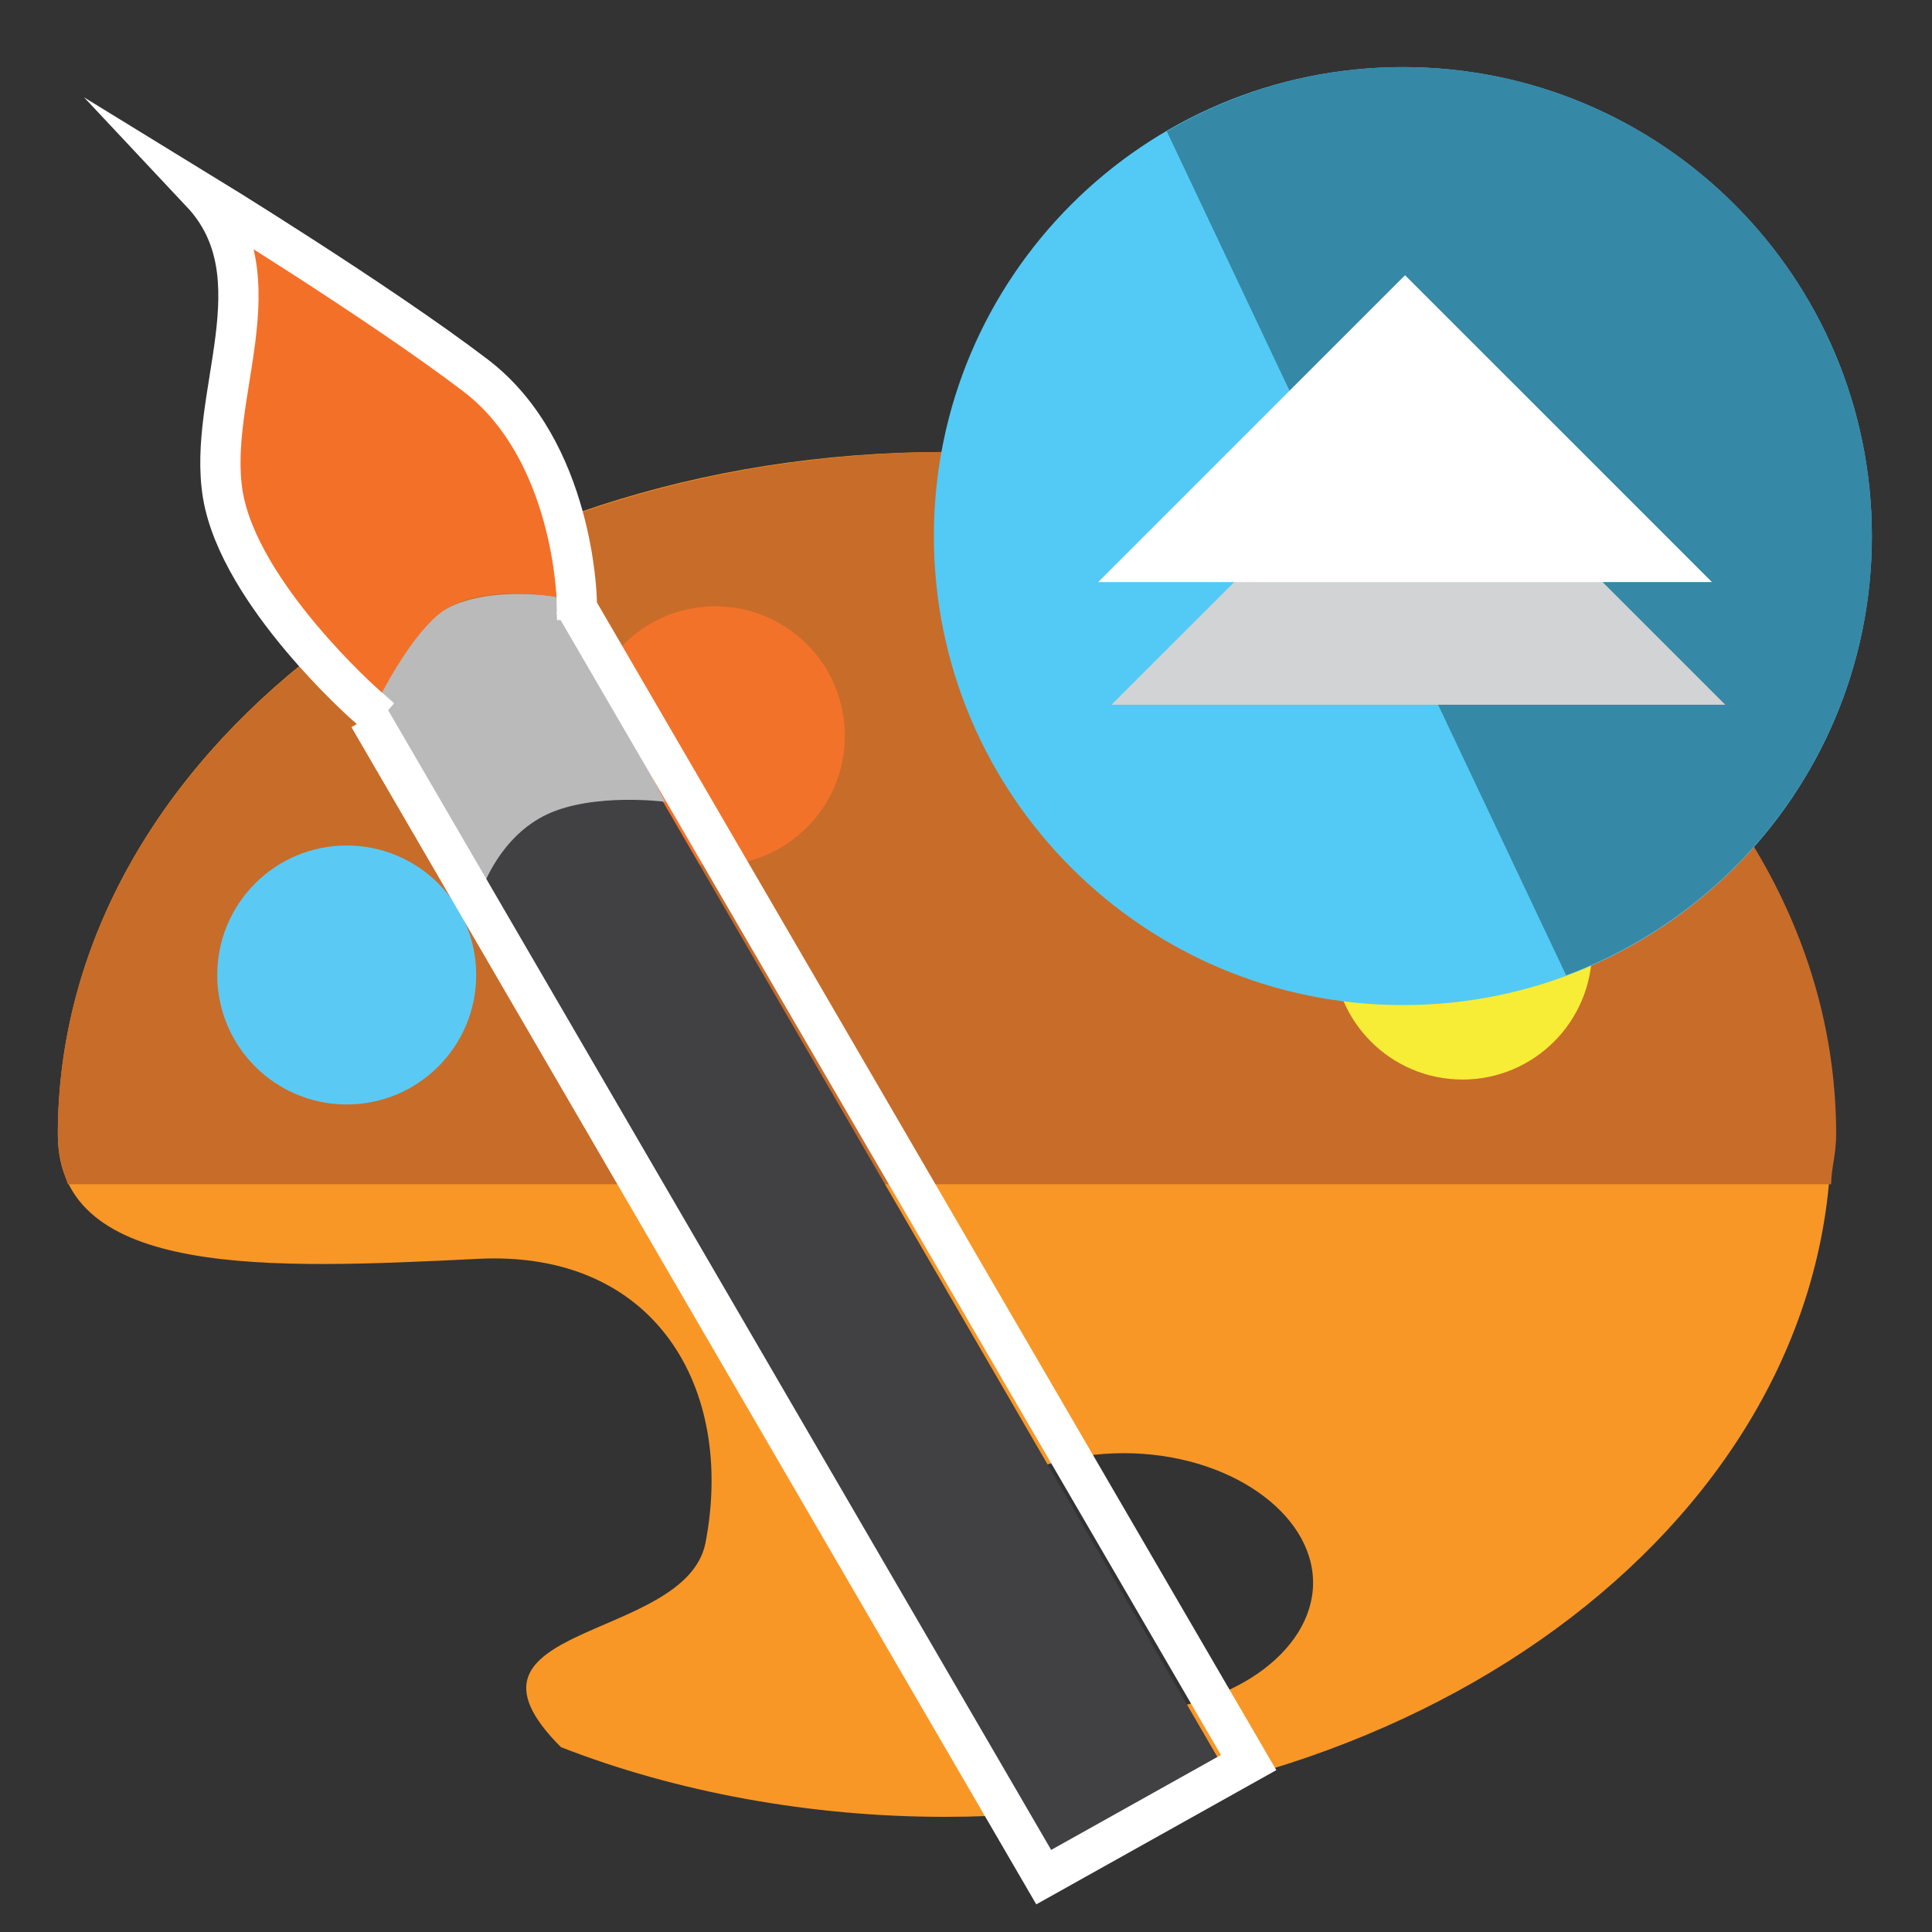 <?xml version="1.0" encoding="utf-8"?>
<!DOCTYPE svg PUBLIC "-//W3C//DTD SVG 1.1//EN" "http://www.w3.org/Graphics/SVG/1.1/DTD/svg11.dtd">
<svg version="1.1"
	 xmlns="http://www.w3.org/2000/svg" xmlns:xlink="http://www.w3.org/1999/xlink"
	 x="0px" y="0px" width="48px" height="48px" viewBox="-1.437 -1.667 48 48">
<rect x="-1.437" y="-1.667" width="48" height="48" fill="#333333" stroke="none"/>
<defs>
</defs>
<path fill="#F89726" d="M22.029,9.562C9.9,9.562,0,17.111,0,26.518c0,3.587,5.321,3.341,10.396,3.093
	c4.455-0.248,6.435,3.218,5.694,7.057c-0.496,2.474-6.684,1.979-3.591,5.072c2.846,1.114,6.189,1.732,9.53,1.732
	c12.128,0,22.03-7.549,22.03-16.954C44.182,17.111,34.28,9.562,22.029,9.562z M26.483,40.872c-2.599,0-4.702-1.486-4.702-3.216
	c0-1.732,2.103-3.219,4.702-3.219c2.601,0,4.703,1.486,4.703,3.219C31.186,39.386,29.083,40.872,26.483,40.872z"/>
<path fill="#C86C29" d="M44.057,27.755c0-0.371,0.125-0.744,0.125-1.237c0-9.407-9.902-16.956-22.03-16.956
	C9.9,9.562,0,17.111,0,26.518c0,0.493,0.123,0.866,0.247,1.237H44.057z"/>
<circle fill="#5ACAF4" cx="7.177" cy="22.556" r="3.217"/>
<circle fill="#F3722A" cx="16.335" cy="16.615" r="3.218"/>
<circle fill="#3FB54A" cx="26.608" cy="16.615" r="3.218"/>
<circle fill="#F7EC36" cx="34.899" cy="21.937" r="3.217"/>
<path fill="#52CAF5" d="M45.069,11.652c0,6.436-5.219,11.652-11.651,11.652c-6.435,0-11.653-5.217-11.653-11.652S26.983,0,33.417,0
	C39.85,0,45.069,5.217,45.069,11.652z"/>
<path fill="#3588A6" d="M33.417,0c-2.142,0-4.143,0.587-5.865,1.596l9.921,20.968c4.431-1.649,7.596-5.906,7.596-10.912
	C45.069,5.217,39.85,0,33.417,0z"/>
<polygon fill="#D1D3D4" points="41.427,15.842 26.177,15.842 33.803,8.22 "/>
<polygon fill="#FFFFFF" points="41.095,12.794 25.847,12.794 33.471,5.171 "/>
<path fill="#414042" d="M29.034,42.374L13.288,15.242c-0.646-1.163-2.111-1.591-3.276-0.942c-1.168,0.644-1.593,2.113-0.95,3.279
	l15.739,27.123L29.034,42.374z"/>
<path fill="#BABABA" d="M10.557,20.38c0,0,0.433-1.267,1.598-1.815c1.165-0.544,2.937-0.311,2.937-0.311l-2.725-5.096
	c0,0-1.644-0.281-2.721,0.303c-1.077,0.578-1.697,2.285-1.697,2.285L10.557,20.38z"/>
<path fill="#F37029" d="M7.949,15.747c0,0-3.43-2.651-3.848-5.113C3.69,8.177,5.524,5.211,3.563,3.122c0,0,4.395,2.693,6.825,4.546
	c2.432,1.863,1.98,5.491,1.98,5.491s-1.73-0.32-2.721,0.303C8.803,13.988,7.949,15.747,7.949,15.747z"/>
<path fill="none" stroke="#FFFFFF" stroke-linecap="square" stroke-miterlimit="10" d="M7.65,15.851c0,0-3.131-2.755-3.549-5.217
	C3.69,8.177,5.524,5.211,3.563,3.122c0,0,4.395,2.693,6.825,4.546c2.432,1.863,2.503,5.562,2.503,5.562"/>
<polyline fill="none" stroke="#FFFFFF" stroke-miterlimit="10" points="12.816,13.303 29.585,42.123 24.494,44.97 7.727,16.148 "/>
</svg>
